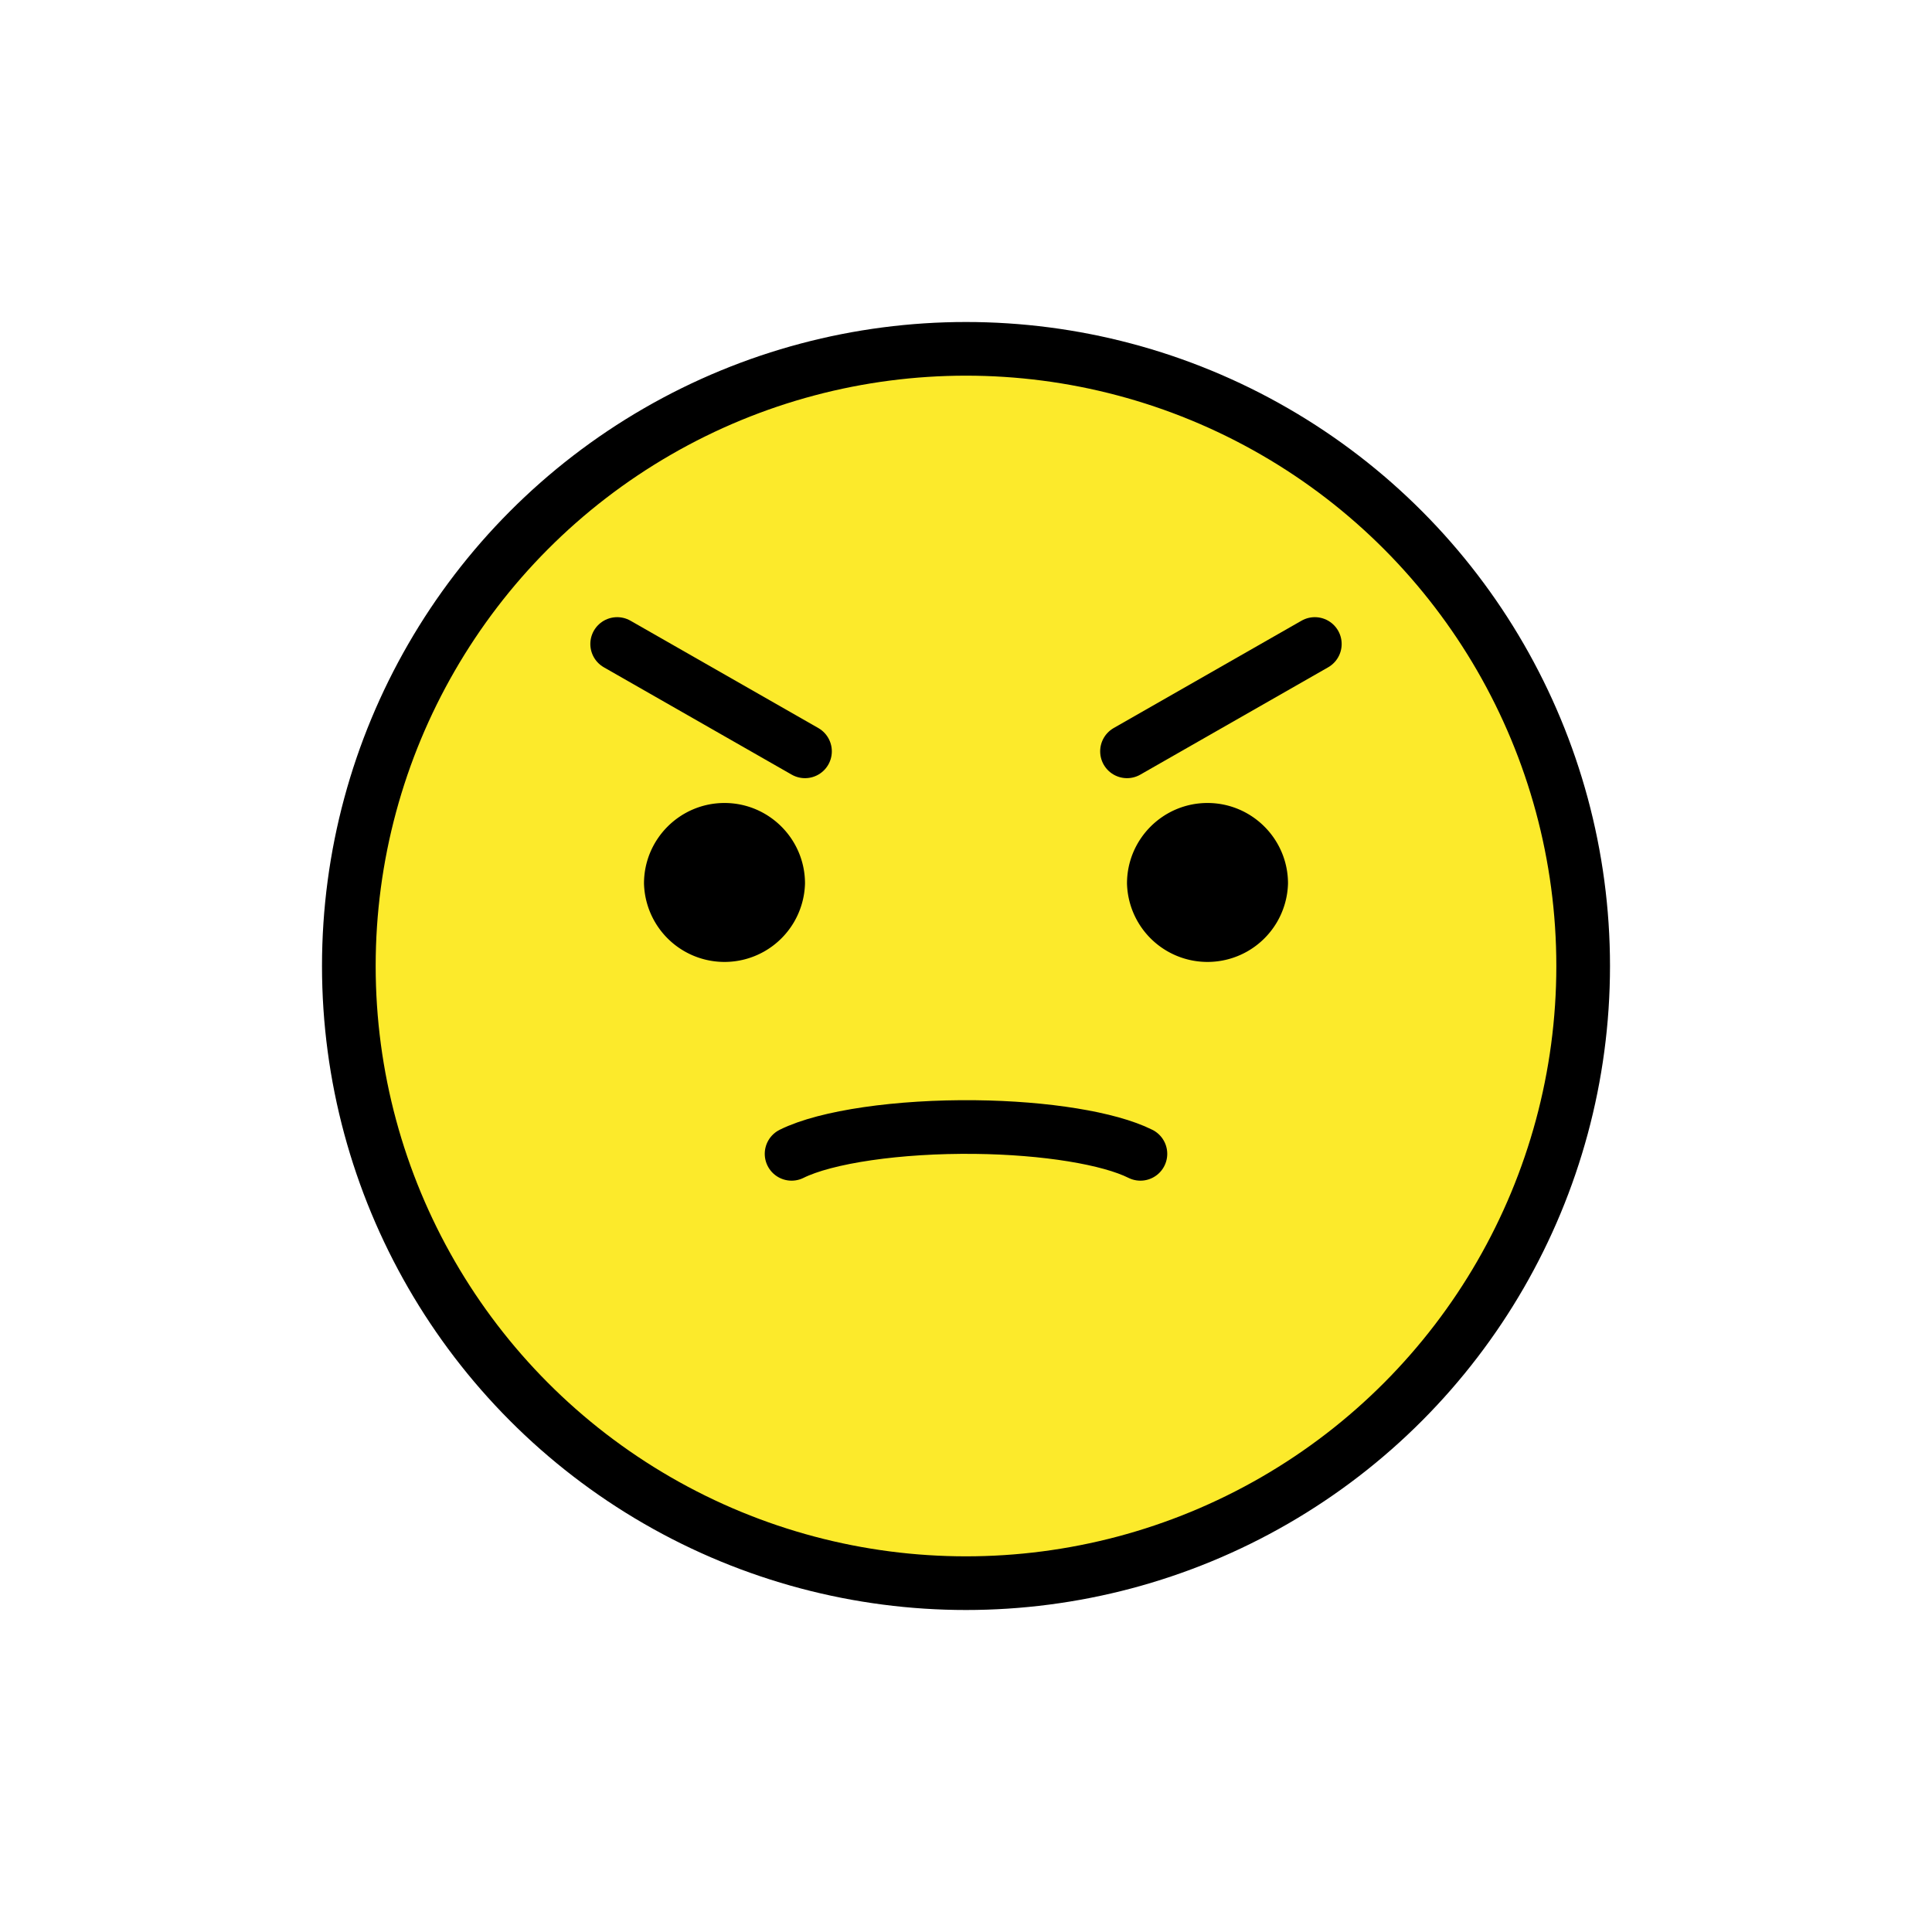 <svg xmlns="http://www.w3.org/2000/svg" xmlns:xlink="http://www.w3.org/1999/xlink" width="72" height="72" viewBox="0 0 72 72"><path fill="#FCEA2B" d="M36 13c-12.682 0-23 10.318-23 23s10.318 23 23 23s23-10.318 23-23s-10.318-23-23-23"/><circle cx="36" cy="36" r="23" fill="none" stroke="#000" stroke-miterlimit="10" stroke-width="2"/><path d="M30 32.925a3.001 3.001 0 0 1-6 0c0-1.655 1.345-3 3-3s3 1.345 3 3m18 0a3.001 3.001 0 0 1-6 0c0-1.655 1.345-3 3-3s3 1.345 3 3"/><path fill="none" stroke="#000" stroke-linecap="round" stroke-linejoin="round" stroke-miterlimit="10" stroke-width="2" d="m23 24l7 4m19-4l-7 4M29.5 43c1.284-.638 3.985-1.03 6.842-.998c2.624.03 4.99.414 6.158.998"/></svg>